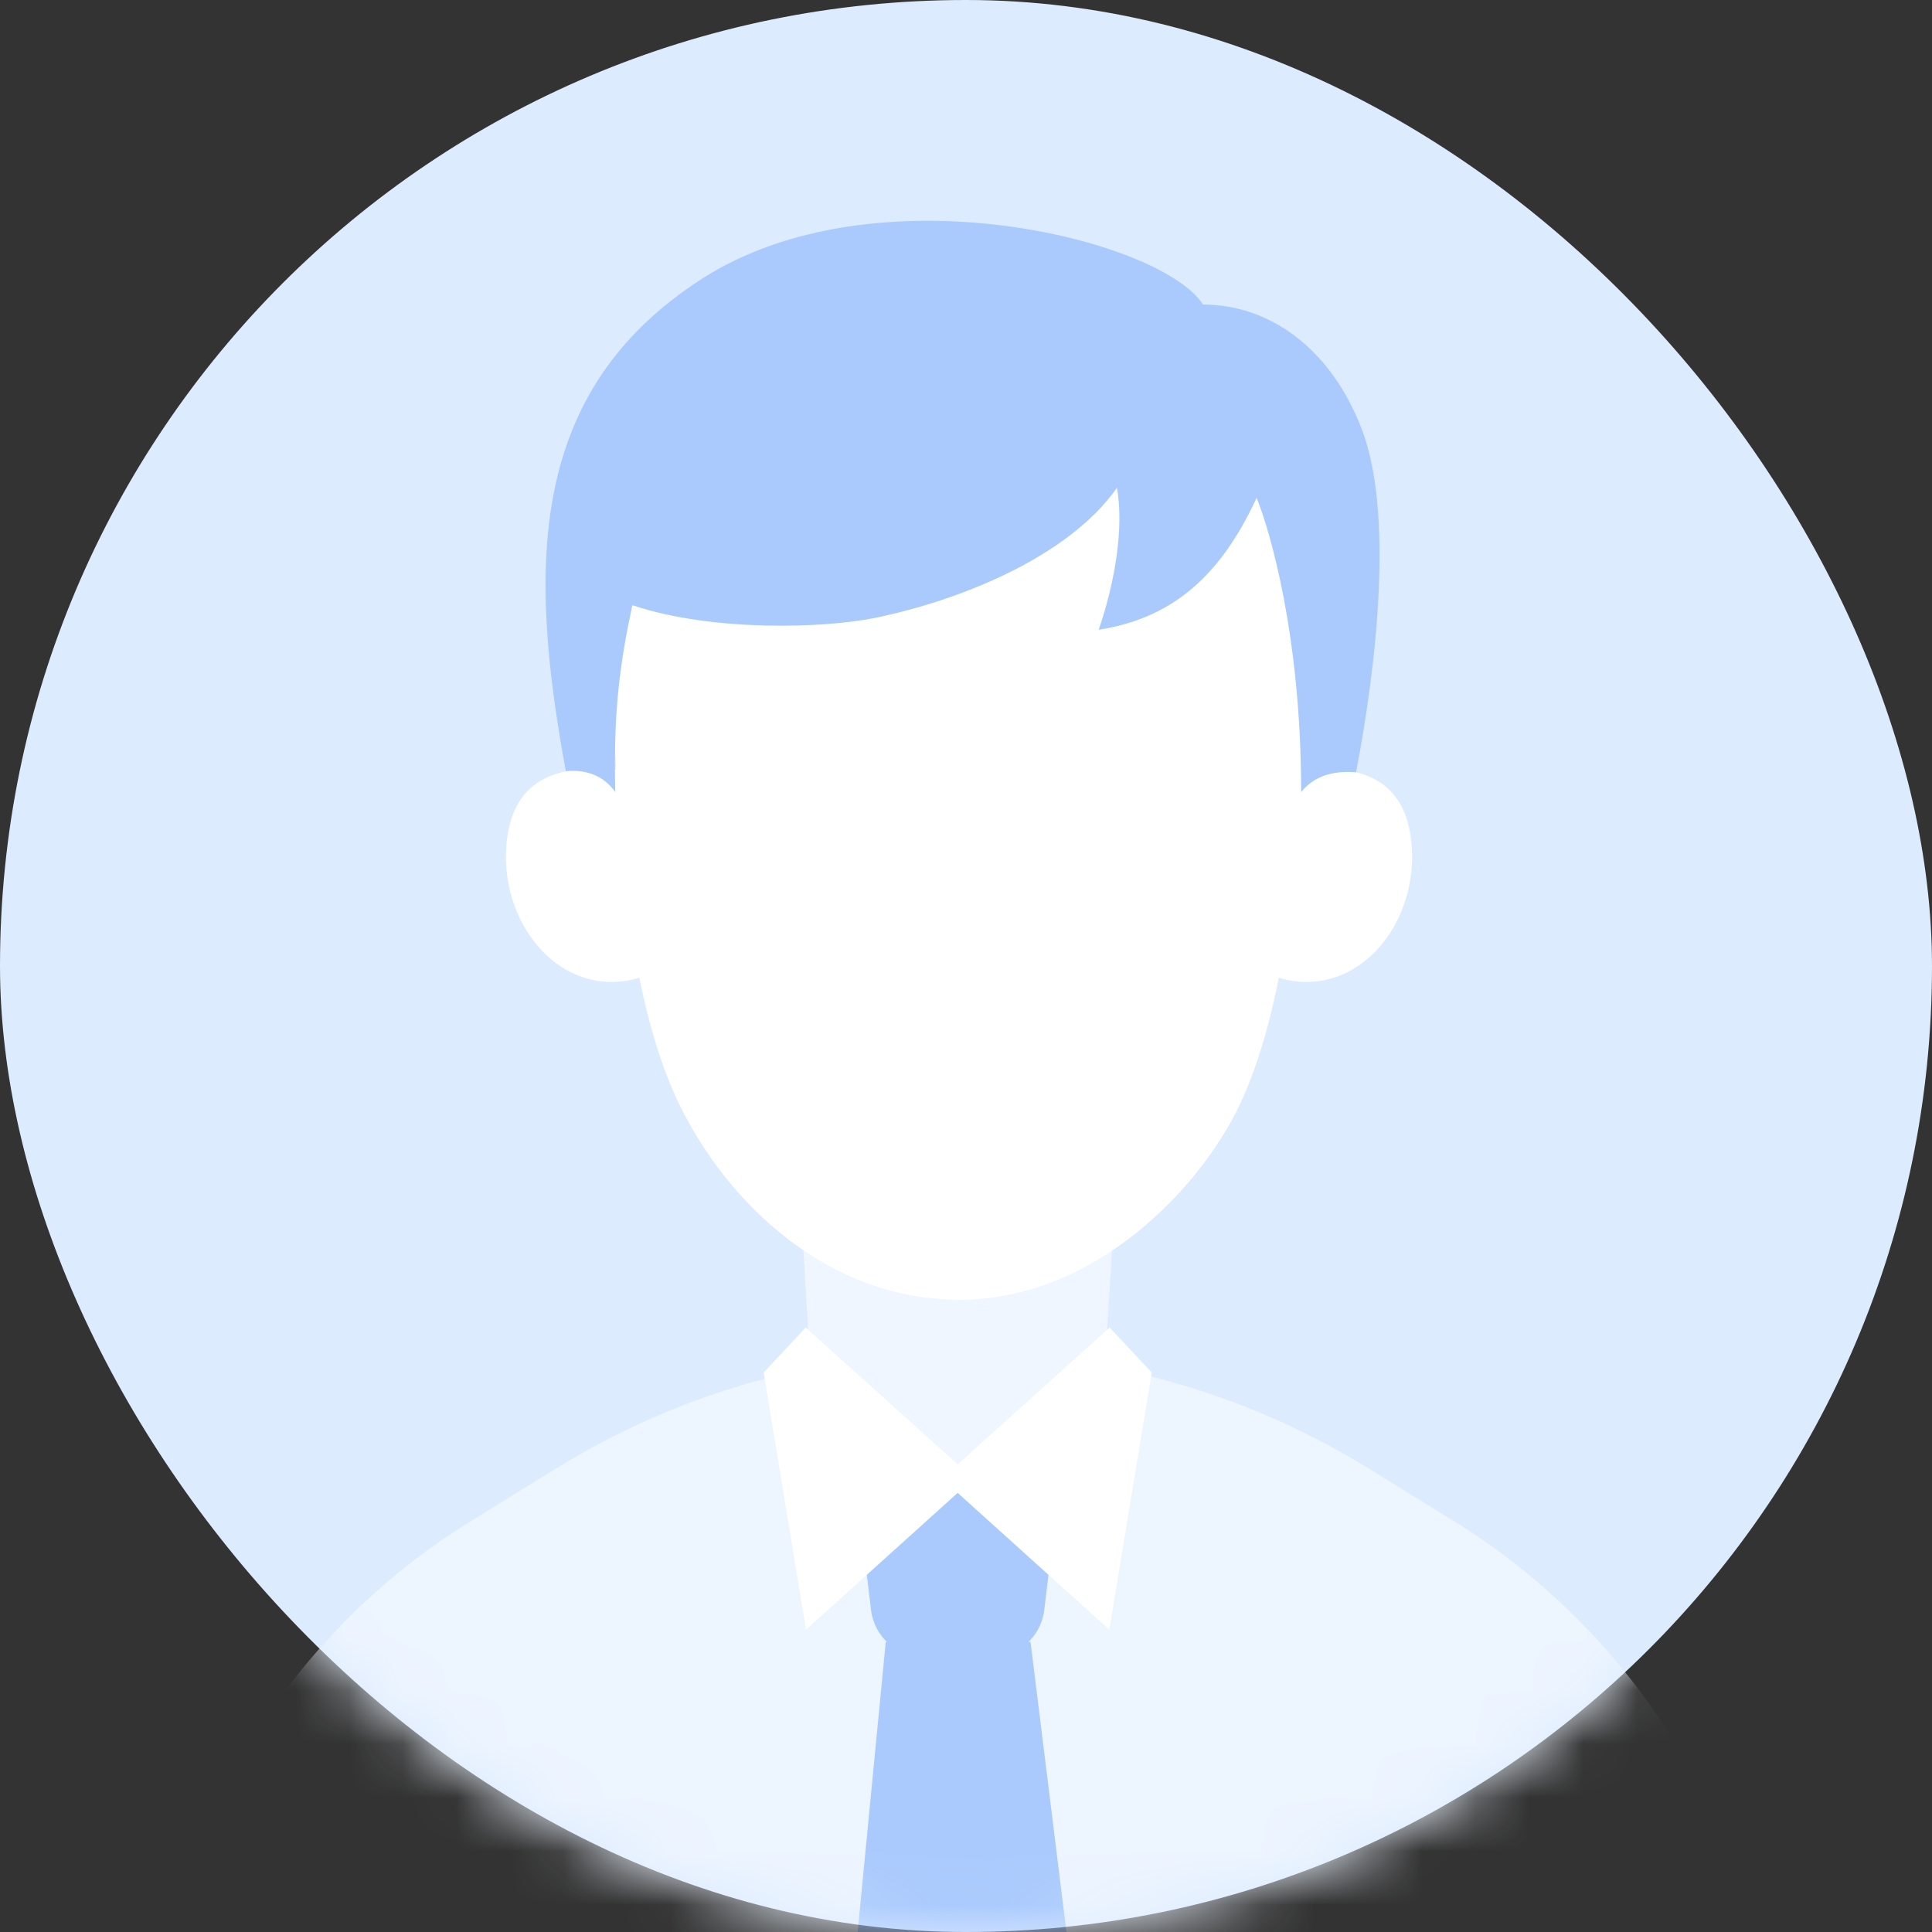 <?xml version="1.0" encoding="UTF-8"?>
<svg width="36px" height="36px" viewBox="0 0 36 36" version="1.1" xmlns="http://www.w3.org/2000/svg" xmlns:xlink="http://www.w3.org/1999/xlink">
    <rect x="0" y="0" width="36" height="36" fill="#333333" stroke="none"/>
    <!-- Generator: Sketch 63 (92445) - https://sketch.com -->
    <title>编组</title>
    <desc>Created with Sketch.</desc>
    <defs>
        <rect id="path-1" x="0" y="0" width="36" height="36" rx="18"></rect>
    </defs>
    <g id="页面-1" stroke="none" stroke-width="1" fill="none" fill-rule="evenodd">
        <g id="用户管理-用户组-权限" transform="translate(-1255, -15)">
            <g id="编组-31" transform="translate(1255, 15)">
                <g id="编组">
                    <g id="编组-34" transform="translate(-0, 0)">
                        <mask id="mask-2" fill="white">
                            <use xlink:href="#path-1"></use>
                        </mask>
                        <use id="蒙版" fill="#DDEBFF" xlink:href="#path-1"></use>
                        <g id="编组-33" mask="url(#mask-2)">
                            <g transform="translate(1.8, 4.114)" id="编组-13">
                                <g>
                                    <path d="M6.973,24.23 L8.561,23.249 C13.201,20.383 19.062,20.383 23.703,23.249 L25.291,24.23 C29.01,26.526 31.273,30.585 31.273,34.955 L31.273,34.955 L31.273,34.955 L0.99,34.955 C0.99,30.585 3.254,26.526 6.973,24.23 Z" id="Rectangle" fill="#EDF5FF"></path>
                                    <polygon id="Rectangle" fill="#EFF6FF" points="13.004 16.399 19.085 16.399 18.677 23.227 13.412 23.227"></polygon>
                                    <path d="M15.285,23.604 L16.804,23.604 C17.356,23.604 17.804,24.051 17.804,24.604 C17.804,24.643 17.802,24.682 17.797,24.722 L17.659,25.883 C17.599,26.386 17.173,26.765 16.666,26.765 L15.423,26.765 C14.917,26.765 14.49,26.386 14.43,25.883 L14.292,24.722 C14.227,24.173 14.619,23.676 15.167,23.611 C15.206,23.606 15.246,23.604 15.285,23.604 Z" id="矩形" fill="#AACAFD"></path>
                                    <polygon id="矩形" fill="#AACAFD" points="14.705 26.478 17.402 26.478 18.121 32.281 16.132 35.662 14.143 32.281"></polygon>
                                    <polygon id="Path-29" fill="#FFFFFF" transform="translate(17.705, 23.437) scale(-1, 1) translate(-17.705, -23.437) " points="16.539 26.253 19.661 23.437 16.534 20.622 15.749 21.462"></polygon>
                                    <polygon id="Path-29" fill="#FFFFFF" points="13.218 26.253 16.34 23.437 13.213 20.622 12.429 21.462"></polygon>
                                    <path d="M9.421,14.175 C10.543,14.293 11.569,13.267 11.703,11.997 C11.836,10.728 10.956,10.355 9.835,10.237 C8.714,10.119 7.776,10.302 7.642,11.571 C7.509,12.84 8.3,14.057 9.421,14.175 Z" id="Oval" fill="#FFFFFF"></path>
                                    <path d="M22.719,14.175 C21.598,14.293 20.571,13.267 20.438,11.997 C20.304,10.728 21.184,10.355 22.305,10.237 C23.427,10.119 24.365,10.302 24.498,11.571 C24.632,12.84 23.841,14.057 22.719,14.175 Z" id="Oval" fill="#FFFFFF"></path>
                                    <path d="M16.085,20.105 C18.581,20.105 20.547,18.048 21.292,16.489 C22.342,14.293 22.525,10.482 22.525,7.501 C22.525,2.05 18.83,2.238 15.744,2.238 C12.658,2.238 9.616,2.05 9.616,7.501 C9.616,10.507 9.789,14.295 10.869,16.489 C11.749,18.276 13.59,20.105 16.085,20.105 Z" id="Oval" fill="#FFFFFF"></path>
                                    <path d="M9.665,10.644 C9.454,10.35 9.146,10.221 8.743,10.255 C8.038,6.429 8.038,3.172 11.27,1.087 C14.502,-0.997 19.84,0.344 20.617,1.561 C21.838,1.561 22.994,2.358 23.579,3.895 C24.164,5.433 23.861,8.236 23.468,10.277 C23.017,10.239 22.675,10.361 22.445,10.644 C22.445,7.743 21.864,5.775 21.615,5.162 C20.9,6.715 19.959,7.418 18.673,7.621 C18.989,6.692 19.141,5.707 19.013,4.975 C18.099,6.279 16.05,7.085 14.497,7.401 C13.569,7.59 11.489,7.667 9.983,7.163 C9.746,8.267 9.628,9.16 9.665,10.644 Z" id="路径-19" fill="#AACAFD"></path>
                                </g>
                            </g>
                        </g>
                    </g>
                </g>
            </g>
        </g>
    </g>
</svg>